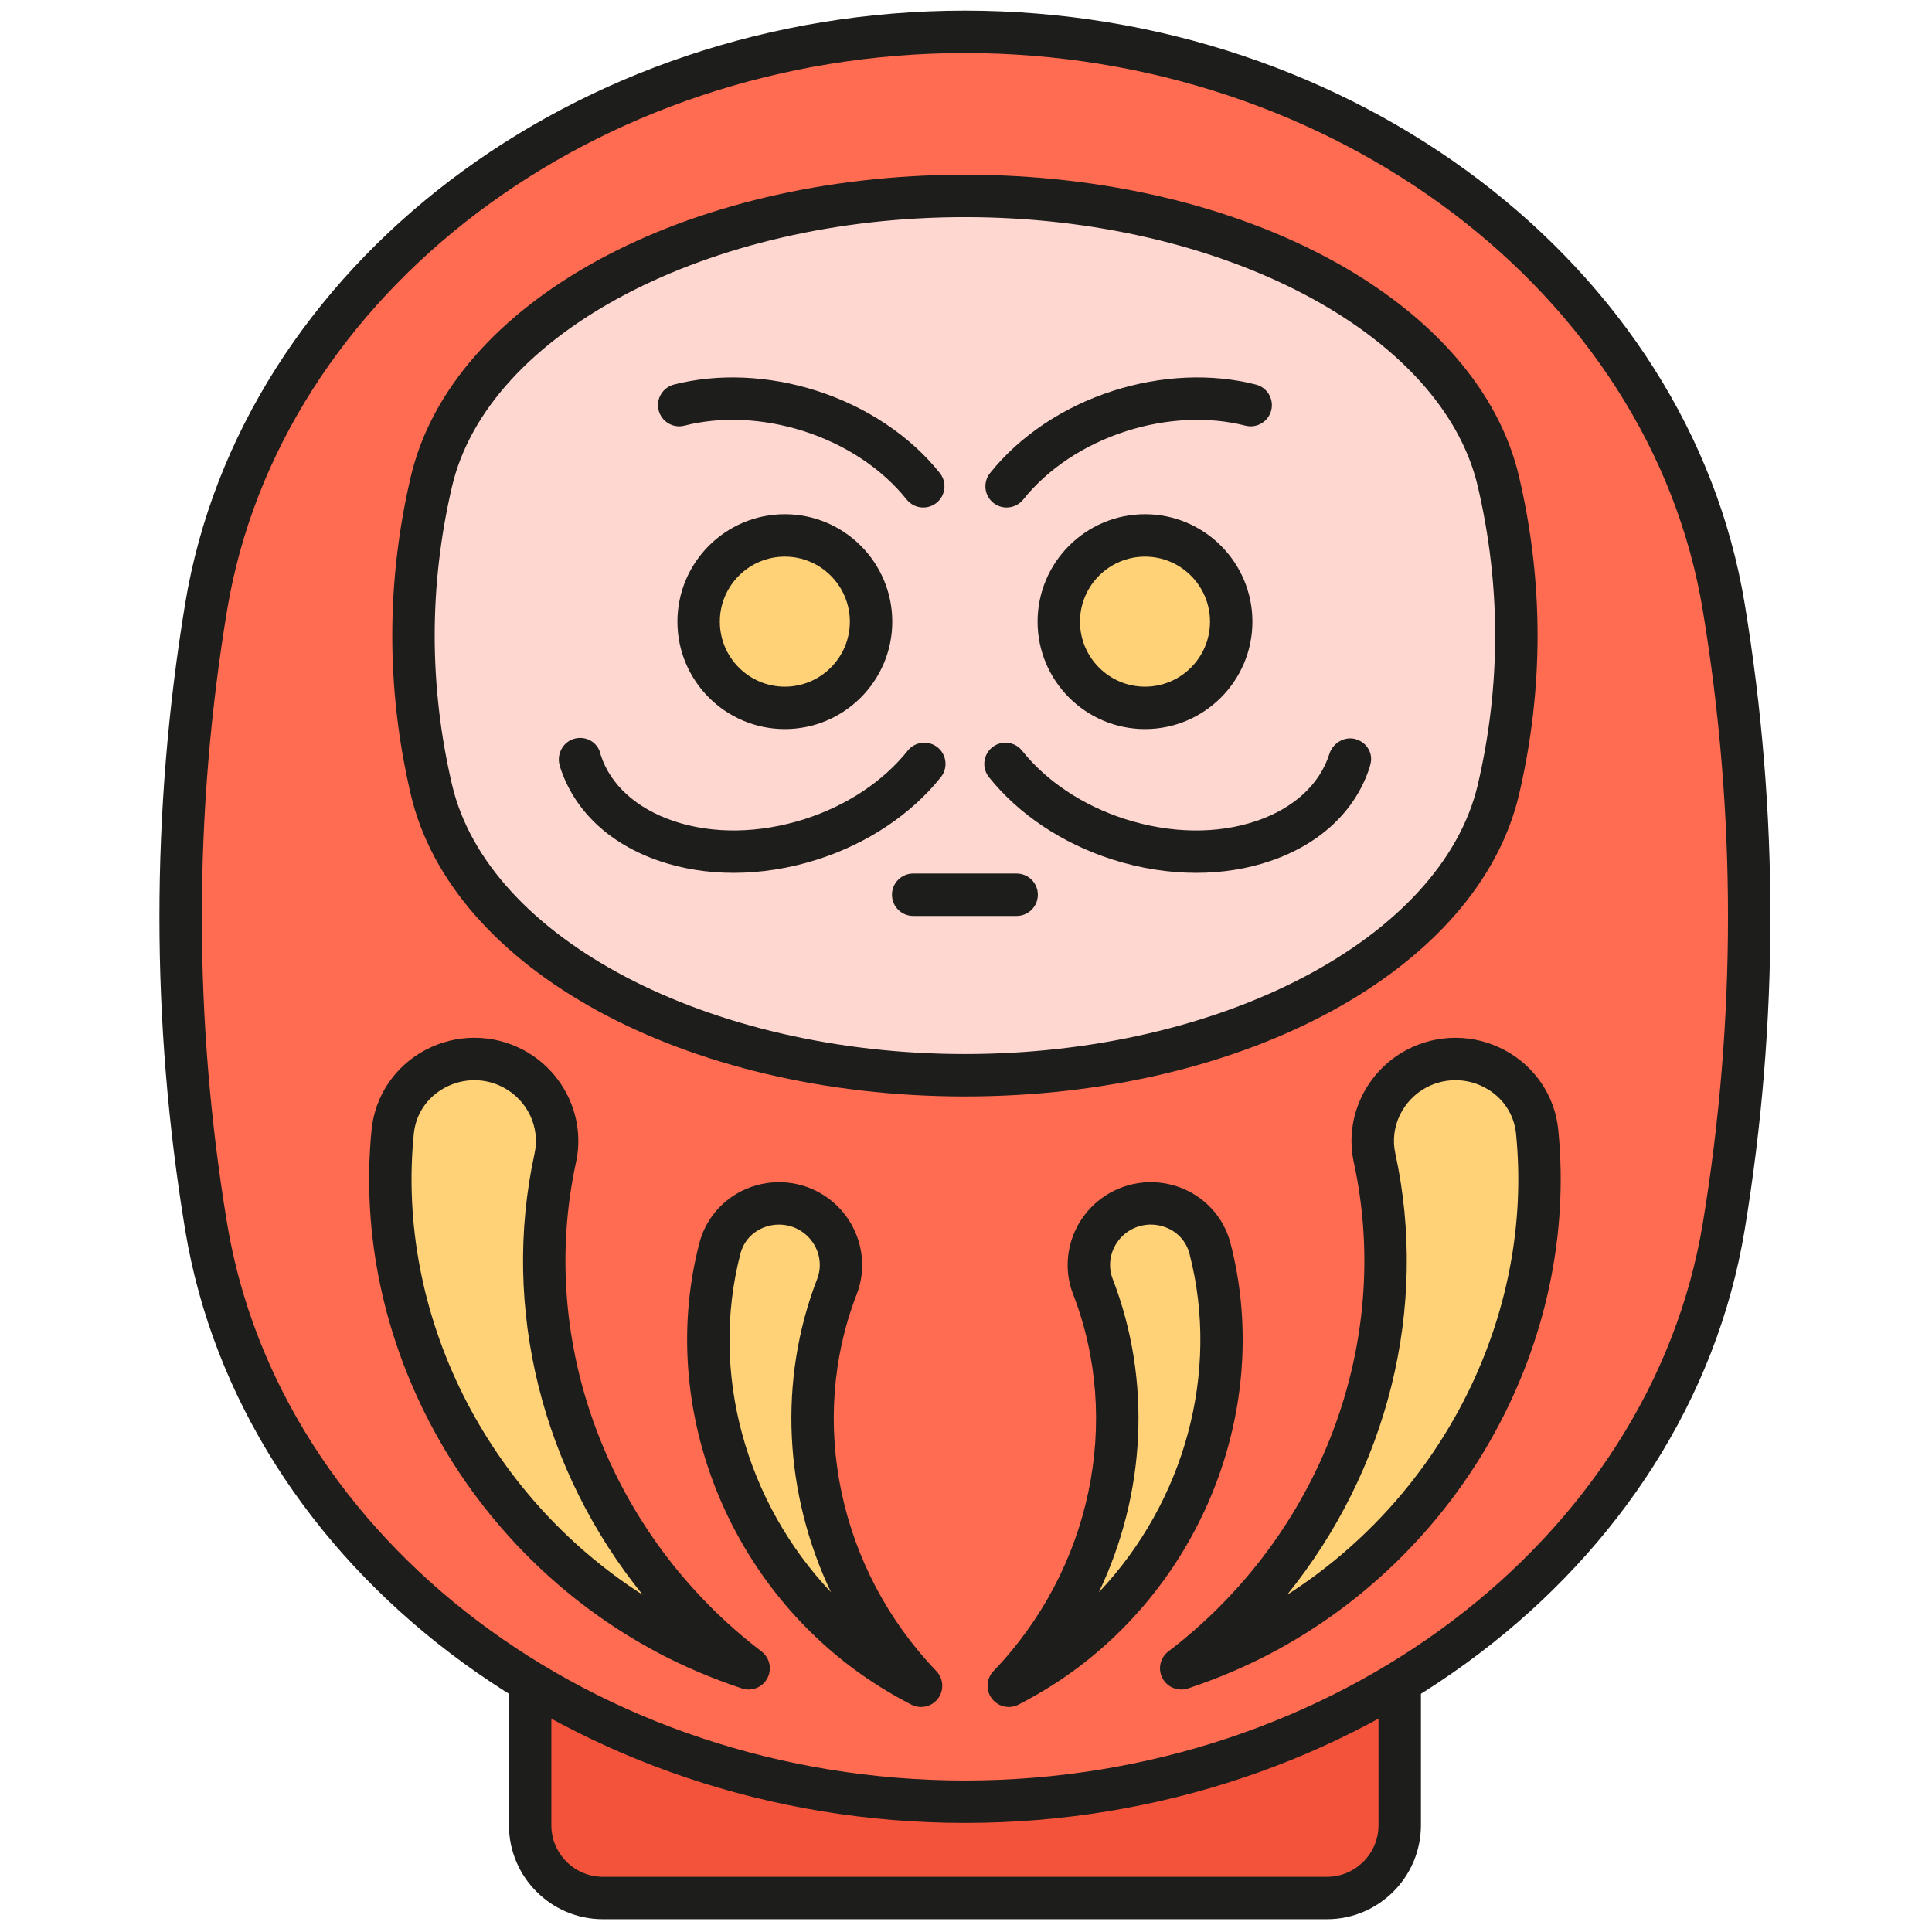 <svg xmlns="http://www.w3.org/2000/svg" xmlns:xlink="http://www.w3.org/1999/xlink" version="1.1" width="256" height="256" viewBox="0 0 256 256" xml:space="preserve">

<defs>
</defs>
<g style="stroke: none; stroke-width: 0; stroke-dasharray: none; stroke-linecap: butt; stroke-linejoin: miter; stroke-miterlimit: 10; fill: none; fill-rule: nonzero; opacity: 1;" transform="translate(1.407 1.407) scale(2.81 2.81)" >
	<path d="M 62.068 89 H 27.932 c -1.896 0 -3.433 -1.537 -3.433 -3.433 v -8.841 c 0 -1.896 1.537 -3.433 3.433 -3.433 h 34.137 c 1.896 0 3.433 1.537 3.433 3.433 v 8.841 C 65.502 87.463 63.965 89 62.068 89 z" style="stroke: none; stroke-width: 1; stroke-dasharray: none; stroke-linecap: butt; stroke-linejoin: miter; stroke-miterlimit: 10; fill: rgb(243,83,58); fill-rule: nonzero; opacity: 1;" transform=" matrix(1 0 0 1 0 0) " stroke-linecap="round" />
	<path d="M 62.068 90 H 27.932 c -2.445 0 -4.434 -1.989 -4.434 -4.434 v -8.841 c 0 -2.444 1.989 -4.434 4.434 -4.434 h 34.137 c 2.444 0 4.434 1.989 4.434 4.434 v 8.841 C 66.502 88.011 64.513 90 62.068 90 z M 27.932 74.292 c -1.342 0 -2.434 1.092 -2.434 2.434 v 8.841 c 0 1.342 1.092 2.434 2.434 2.434 h 34.137 c 1.342 0 2.434 -1.092 2.434 -2.434 v -8.841 c 0 -1.342 -1.092 -2.434 -2.434 -2.434 H 27.932 z" style="stroke: none; stroke-width: 1; stroke-dasharray: none; stroke-linecap: butt; stroke-linejoin: miter; stroke-miterlimit: 10; fill: rgb(29,29,27); fill-rule: nonzero; opacity: 1;" transform=" matrix(1 0 0 1 0 0) " stroke-linecap="round" />
	<path d="M 45 84.459 c 17.832 0 33.201 -11.486 35.783 -27.129 c 1.606 -9.734 1.606 -19.468 0 -29.202 C 78.201 12.486 62.832 1 45 1 C 27.168 1 11.799 12.486 9.217 28.129 c -1.606 9.734 -1.606 19.468 0 29.202 C 11.799 72.973 27.168 84.459 45 84.459 z" style="stroke: none; stroke-width: 1; stroke-dasharray: none; stroke-linecap: butt; stroke-linejoin: miter; stroke-miterlimit: 10; fill: rgb(255,108,82); fill-rule: nonzero; opacity: 1;" transform=" matrix(1 0 0 1 0 0) " stroke-linecap="round" />
	<path d="M 45 85.459 c -18.331 0 -34.138 -12.022 -36.77 -27.966 c -1.617 -9.796 -1.617 -19.73 0 -29.527 C 10.862 12.023 26.669 0 45 0 s 34.139 12.023 36.77 27.966 c 1.617 9.797 1.617 19.731 0 29.527 C 79.139 73.437 63.331 85.459 45 85.459 z M 45 2 C 27.637 2 12.678 13.303 10.204 28.292 c -1.581 9.581 -1.581 19.295 0 28.875 C 12.677 72.156 27.637 83.459 45 83.459 s 32.322 -11.303 34.797 -26.292 c 1.581 -9.58 1.581 -19.295 0 -28.875 C 77.322 13.303 62.363 2 45 2 z" style="stroke: none; stroke-width: 1; stroke-dasharray: none; stroke-linecap: butt; stroke-linejoin: miter; stroke-miterlimit: 10; fill: rgb(29,29,27); fill-rule: nonzero; opacity: 1;" transform=" matrix(1 0 0 1 0 0) " stroke-linecap="round" />
	<path d="M 45 50.202 c 12.538 0 23.344 -5.706 25.159 -13.478 c 1.13 -4.836 1.13 -9.672 0 -14.508 C 68.344 14.445 57.538 8.738 45 8.738 s -23.344 5.706 -25.159 13.478 c -1.13 4.836 -1.13 9.672 0 14.508 C 21.656 44.496 32.462 50.202 45 50.202 z" style="stroke: none; stroke-width: 1; stroke-dasharray: none; stroke-linecap: butt; stroke-linejoin: miter; stroke-miterlimit: 10; fill: rgb(255,215,209); fill-rule: nonzero; opacity: 1;" transform=" matrix(1 0 0 1 0 0) " stroke-linecap="round" />
	<path d="M 45 51.202 c -13.214 0 -24.205 -5.993 -26.133 -14.25 c -1.16 -4.964 -1.16 -9.999 0 -14.963 C 20.795 13.731 31.786 7.738 45 7.738 s 24.204 5.993 26.133 14.25 c 1.16 4.964 1.16 9.999 0 14.963 C 69.204 45.209 58.214 51.202 45 51.202 z M 45 9.738 c -12.096 0 -22.494 5.462 -24.186 12.706 c -1.089 4.662 -1.089 9.391 0 14.053 C 22.506 43.74 32.904 49.202 45 49.202 c 12.096 0 22.493 -5.462 24.186 -12.706 c 1.089 -4.662 1.089 -9.391 0 -14.053 C 67.493 15.201 57.096 9.738 45 9.738 z" style="stroke: none; stroke-width: 1; stroke-dasharray: none; stroke-linecap: butt; stroke-linejoin: miter; stroke-miterlimit: 10; fill: rgb(29,29,27); fill-rule: nonzero; opacity: 1;" transform=" matrix(1 0 0 1 0 0) " stroke-linecap="round" />
	<circle cx="36.506" cy="28.816" r="4.066" style="stroke: none; stroke-width: 1; stroke-dasharray: none; stroke-linecap: butt; stroke-linejoin: miter; stroke-miterlimit: 10; fill: rgb(255,210,120); fill-rule: nonzero; opacity: 1;" transform="  matrix(1 0 0 1 0 0) "/>
	<circle cx="53.496" cy="28.816" r="4.066" style="stroke: none; stroke-width: 1; stroke-dasharray: none; stroke-linecap: butt; stroke-linejoin: miter; stroke-miterlimit: 10; fill: rgb(255,210,120); fill-rule: nonzero; opacity: 1;" transform="  matrix(1 0 0 1 0 0) "/>
	<path d="M 36.508 33.879 c -2.793 0 -5.065 -2.272 -5.065 -5.066 s 2.272 -5.066 5.065 -5.066 c 2.793 0 5.066 2.272 5.066 5.066 S 39.301 33.879 36.508 33.879 z M 36.508 25.747 c -1.69 0 -3.065 1.375 -3.065 3.066 s 1.375 3.066 3.065 3.066 s 3.066 -1.375 3.066 -3.066 S 38.198 25.747 36.508 25.747 z" style="stroke: none; stroke-width: 1; stroke-dasharray: none; stroke-linecap: butt; stroke-linejoin: miter; stroke-miterlimit: 10; fill: rgb(29,29,27); fill-rule: nonzero; opacity: 1;" transform=" matrix(1 0 0 1 0 0) " stroke-linecap="round" />
	<path d="M 53.492 33.879 c -2.794 0 -5.066 -2.272 -5.066 -5.066 s 2.272 -5.066 5.066 -5.066 c 2.793 0 5.065 2.272 5.065 5.066 S 56.285 33.879 53.492 33.879 z M 53.492 25.747 c -1.69 0 -3.066 1.375 -3.066 3.066 s 1.376 3.066 3.066 3.066 s 3.065 -1.375 3.065 -3.066 S 55.183 25.747 53.492 25.747 z" style="stroke: none; stroke-width: 1; stroke-dasharray: none; stroke-linecap: butt; stroke-linejoin: miter; stroke-miterlimit: 10; fill: rgb(29,29,27); fill-rule: nonzero; opacity: 1;" transform=" matrix(1 0 0 1 0 0) " stroke-linecap="round" />
	<path d="M 34.095 40.659 c -1.221 0 -2.405 -0.186 -3.498 -0.558 c -2.364 -0.805 -4.028 -2.379 -4.686 -4.432 c -0.01 -0.031 -0.03 -0.107 -0.037 -0.138 c -0.114 -0.524 0.201 -1.065 0.72 -1.2 c 0.52 -0.135 1.047 0.143 1.204 0.655 c 0.008 0.026 0.025 0.094 0.031 0.121 c 0.446 1.386 1.663 2.504 3.413 3.101 c 1.854 0.632 4.059 0.6 6.207 -0.087 c 1.977 -0.634 3.701 -1.778 4.854 -3.224 c 0.346 -0.431 0.975 -0.501 1.406 -0.158 c 0.432 0.345 0.502 0.974 0.158 1.406 c -1.396 1.75 -3.459 3.128 -5.808 3.88 C 36.742 40.447 35.397 40.659 34.095 40.659 z" style="stroke: none; stroke-width: 1; stroke-dasharray: none; stroke-linecap: butt; stroke-linejoin: miter; stroke-miterlimit: 10; fill: rgb(29,29,27); fill-rule: nonzero; opacity: 1;" transform=" matrix(1 0 0 1 0 0) " stroke-linecap="round" />
	<path d="M 55.905 40.659 c -1.303 0 -2.646 -0.211 -3.964 -0.634 c -2.35 -0.752 -4.412 -2.13 -5.809 -3.88 c -0.345 -0.432 -0.274 -1.061 0.157 -1.406 s 1.062 -0.273 1.405 0.158 c 1.153 1.445 2.878 2.59 4.855 3.224 c 2.148 0.688 4.354 0.72 6.207 0.087 c 1.75 -0.596 2.967 -1.714 3.427 -3.149 c 0.161 -0.528 0.731 -0.861 1.256 -0.701 c 0.528 0.162 0.834 0.684 0.673 1.212 c -0.001 0.004 -0.022 0.095 -0.024 0.099 c -0.657 2.053 -2.322 3.626 -4.687 4.432 C 58.311 40.473 57.126 40.659 55.905 40.659 z" style="stroke: none; stroke-width: 1; stroke-dasharray: none; stroke-linecap: butt; stroke-linejoin: miter; stroke-miterlimit: 10; fill: rgb(29,29,27); fill-rule: nonzero; opacity: 1;" transform=" matrix(1 0 0 1 0 0) " stroke-linecap="round" />
	<path d="M 43.035 23.431 c -0.293 0 -0.584 -0.129 -0.782 -0.376 c -1.153 -1.446 -2.877 -2.591 -4.854 -3.224 c -1.902 -0.608 -3.899 -0.701 -5.624 -0.26 c -0.534 0.139 -1.079 -0.186 -1.217 -0.721 c -0.137 -0.535 0.186 -1.08 0.721 -1.217 c 2.083 -0.534 4.475 -0.43 6.73 0.293 c 2.348 0.752 4.411 2.13 5.808 3.88 c 0.344 0.432 0.274 1.061 -0.158 1.406 C 43.474 23.36 43.253 23.431 43.035 23.431 z" style="stroke: none; stroke-width: 1; stroke-dasharray: none; stroke-linecap: butt; stroke-linejoin: miter; stroke-miterlimit: 10; fill: rgb(29,29,27); fill-rule: nonzero; opacity: 1;" transform=" matrix(1 0 0 1 0 0) " stroke-linecap="round" />
	<path d="M 46.965 23.431 c -0.219 0 -0.438 -0.071 -0.623 -0.218 c -0.432 -0.345 -0.502 -0.974 -0.157 -1.406 c 1.396 -1.75 3.459 -3.128 5.808 -3.88 c 2.256 -0.724 4.646 -0.828 6.73 -0.293 c 0.535 0.137 0.857 0.682 0.721 1.217 c -0.137 0.535 -0.684 0.858 -1.217 0.721 c -1.724 -0.441 -3.721 -0.349 -5.625 0.26 c -1.977 0.634 -3.7 1.778 -4.854 3.224 C 47.55 23.302 47.259 23.431 46.965 23.431 z" style="stroke: none; stroke-width: 1; stroke-dasharray: none; stroke-linecap: butt; stroke-linejoin: miter; stroke-miterlimit: 10; fill: rgb(29,29,27); fill-rule: nonzero; opacity: 1;" transform=" matrix(1 0 0 1 0 0) " stroke-linecap="round" />
	<path d="M 47.439 42.691 h -4.879 c -0.552 0 -1 -0.448 -1 -1 s 0.448 -1 1 -1 h 4.879 c 0.553 0 1 0.448 1 1 S 47.992 42.691 47.439 42.691 z" style="stroke: none; stroke-width: 1; stroke-dasharray: none; stroke-linecap: butt; stroke-linejoin: miter; stroke-miterlimit: 10; fill: rgb(29,29,27); fill-rule: nonzero; opacity: 1;" transform=" matrix(1 0 0 1 0 0) " stroke-linecap="round" />
	<path d="M 66.301 49.89 c 2.412 -1.276 5.412 0.26 5.682 2.975 c 0.944 9.493 -4.096 18.988 -12.993 23.695 c -1.233 0.652 -2.503 1.181 -3.791 1.61 c 7.421 -5.663 11.078 -15.067 9.116 -24.075 C 63.949 52.411 64.779 50.695 66.301 49.89 L 66.301 49.89 z" style="stroke: none; stroke-width: 1; stroke-dasharray: none; stroke-linecap: butt; stroke-linejoin: miter; stroke-miterlimit: 10; fill: rgb(255,210,120); fill-rule: nonzero; opacity: 1;" transform=" matrix(1 0 0 1 0 0) " stroke-linecap="round" />
	<path d="M 52.016 56.826 c 1.635 -1.22 4.028 -0.431 4.54 1.544 c 1.79 6.904 -0.841 14.498 -6.871 18.998 c -0.836 0.624 -1.713 1.16 -2.616 1.625 c 4.831 -5.037 6.45 -12.405 3.964 -18.833 C 50.568 58.958 50.984 57.595 52.016 56.826 L 52.016 56.826 z" style="stroke: none; stroke-width: 1; stroke-dasharray: none; stroke-linecap: butt; stroke-linejoin: miter; stroke-miterlimit: 10; fill: rgb(255,210,120); fill-rule: nonzero; opacity: 1;" transform=" matrix(1 0 0 1 0 0) " stroke-linecap="round" />
	<path d="M 23.699 49.89 c -2.412 -1.276 -5.412 0.26 -5.682 2.975 c -0.944 9.493 4.096 18.988 12.993 23.695 c 1.233 0.652 2.503 1.181 3.791 1.61 c -7.421 -5.663 -11.078 -15.067 -9.116 -24.075 C 26.051 52.411 25.221 50.695 23.699 49.89 L 23.699 49.89 z" style="stroke: none; stroke-width: 1; stroke-dasharray: none; stroke-linecap: butt; stroke-linejoin: miter; stroke-miterlimit: 10; fill: rgb(255,210,120); fill-rule: nonzero; opacity: 1;" transform=" matrix(1 0 0 1 0 0) " stroke-linecap="round" />
	<path d="M 37.984 56.826 c -1.635 -1.22 -4.028 -0.431 -4.54 1.544 c -1.79 6.904 0.841 14.498 6.871 18.998 c 0.836 0.624 1.713 1.16 2.616 1.625 c -4.831 -5.037 -6.45 -12.405 -3.964 -18.833 C 39.432 58.958 39.016 57.595 37.984 56.826 L 37.984 56.826 z" style="stroke: none; stroke-width: 1; stroke-dasharray: none; stroke-linecap: butt; stroke-linejoin: miter; stroke-miterlimit: 10; fill: rgb(255,210,120); fill-rule: nonzero; opacity: 1;" transform=" matrix(1 0 0 1 0 0) " stroke-linecap="round" />
	<path d="M 55.199 79.169 c -0.362 0 -0.707 -0.197 -0.884 -0.532 c -0.229 -0.433 -0.111 -0.966 0.277 -1.263 c 7.173 -5.474 10.605 -14.528 8.745 -23.068 c -0.457 -2.101 0.568 -4.28 2.495 -5.3 l 0 0 c 1.453 -0.767 3.185 -0.76 4.634 0.02 c 1.416 0.76 2.354 2.158 2.512 3.74 c 0.99 9.957 -4.442 19.875 -13.52 24.678 c -1.225 0.647 -2.551 1.211 -3.944 1.675 C 55.411 79.152 55.305 79.169 55.199 79.169 z M 66.769 50.773 c -1.137 0.603 -1.743 1.88 -1.476 3.106 c 1.595 7.325 -0.38 14.993 -5.1 20.822 c 7.354 -4.703 11.644 -13.208 10.795 -21.739 c -0.093 -0.932 -0.628 -1.725 -1.468 -2.176 C 68.659 50.323 67.629 50.32 66.769 50.773 L 66.769 50.773 z" style="stroke: none; stroke-width: 1; stroke-dasharray: none; stroke-linecap: butt; stroke-linejoin: miter; stroke-miterlimit: 10; fill: rgb(29,29,27); fill-rule: nonzero; opacity: 1;" transform=" matrix(1 0 0 1 0 0) " stroke-linecap="round" />
	<path d="M 47.069 79.992 c -0.308 0 -0.608 -0.142 -0.803 -0.402 c -0.292 -0.392 -0.258 -0.938 0.08 -1.29 c 4.602 -4.798 6.074 -11.776 3.753 -17.78 c -0.62 -1.604 -0.078 -3.453 1.317 -4.495 c 0 0 0 -0.001 0.001 -0.001 c 1.049 -0.783 2.419 -0.99 3.658 -0.555 c 1.213 0.427 2.128 1.417 2.447 2.649 c 1.903 7.341 -1.007 15.398 -7.241 20.051 c -0.839 0.626 -1.767 1.202 -2.756 1.712 C 47.381 79.956 47.224 79.992 47.069 79.992 z M 52.614 57.626 c -0.68 0.509 -0.947 1.401 -0.649 2.173 c 1.858 4.805 1.553 10.161 -0.647 14.781 c 4.023 -4.254 5.727 -10.345 4.271 -15.96 c -0.154 -0.596 -0.583 -1.057 -1.175 -1.265 C 53.8 57.141 53.129 57.242 52.614 57.626 L 52.614 57.626 z" style="stroke: none; stroke-width: 1; stroke-dasharray: none; stroke-linecap: butt; stroke-linejoin: miter; stroke-miterlimit: 10; fill: rgb(29,29,27); fill-rule: nonzero; opacity: 1;" transform=" matrix(1 0 0 1 0 0) " stroke-linecap="round" />
	<path d="M 34.801 79.169 c -0.105 0 -0.211 -0.017 -0.316 -0.051 c -1.391 -0.463 -2.718 -1.026 -3.943 -1.675 c -9.077 -4.803 -14.511 -14.72 -13.52 -24.678 c 0.157 -1.583 1.097 -2.981 2.513 -3.741 c 1.45 -0.779 3.181 -0.787 4.632 -0.019 c 0 0 0 0 0 0 c 1.927 1.021 2.953 3.199 2.495 5.3 c -1.86 8.539 1.573 17.594 8.746 23.068 c 0.388 0.297 0.505 0.83 0.277 1.263 C 35.507 78.972 35.163 79.169 34.801 79.169 z M 21.871 50.436 c -0.477 0 -0.955 0.117 -1.391 0.352 c -0.84 0.451 -1.375 1.244 -1.468 2.176 c -0.849 8.531 3.441 17.036 10.795 21.739 c -4.72 -5.83 -6.695 -13.497 -5.099 -20.822 c 0.268 -1.228 -0.34 -2.505 -1.477 -3.106 C 22.805 50.549 22.338 50.436 21.871 50.436 z" style="stroke: none; stroke-width: 1; stroke-dasharray: none; stroke-linecap: butt; stroke-linejoin: miter; stroke-miterlimit: 10; fill: rgb(29,29,27); fill-rule: nonzero; opacity: 1;" transform=" matrix(1 0 0 1 0 0) " stroke-linecap="round" />
	<path d="M 42.931 79.992 c -0.155 0 -0.312 -0.036 -0.458 -0.111 c -0.988 -0.509 -1.915 -1.085 -2.755 -1.712 c -6.234 -4.652 -9.144 -12.71 -7.241 -20.051 c 0.319 -1.232 1.234 -2.223 2.447 -2.649 c 1.241 -0.435 2.609 -0.228 3.658 0.555 c 0 0 0 0 0 0.001 c 1.396 1.042 1.938 2.891 1.318 4.495 c -2.321 6.004 -0.848 12.982 3.753 17.78 c 0.338 0.353 0.372 0.898 0.08 1.29 C 43.539 79.851 43.238 79.992 42.931 79.992 z M 36.234 57.245 c -0.217 0 -0.436 0.036 -0.647 0.11 c -0.592 0.208 -1.021 0.669 -1.174 1.265 c -1.456 5.615 0.247 11.704 4.27 15.959 c -2.199 -4.62 -2.505 -9.977 -0.647 -14.78 c 0.298 -0.771 0.031 -1.664 -0.649 -2.172 l 0 0 C 37.049 57.375 36.645 57.245 36.234 57.245 z" style="stroke: none; stroke-width: 1; stroke-dasharray: none; stroke-linecap: butt; stroke-linejoin: miter; stroke-miterlimit: 10; fill: rgb(29,29,27); fill-rule: nonzero; opacity: 1;" transform=" matrix(1 0 0 1 0 0) " stroke-linecap="round" />
</g>
</svg>